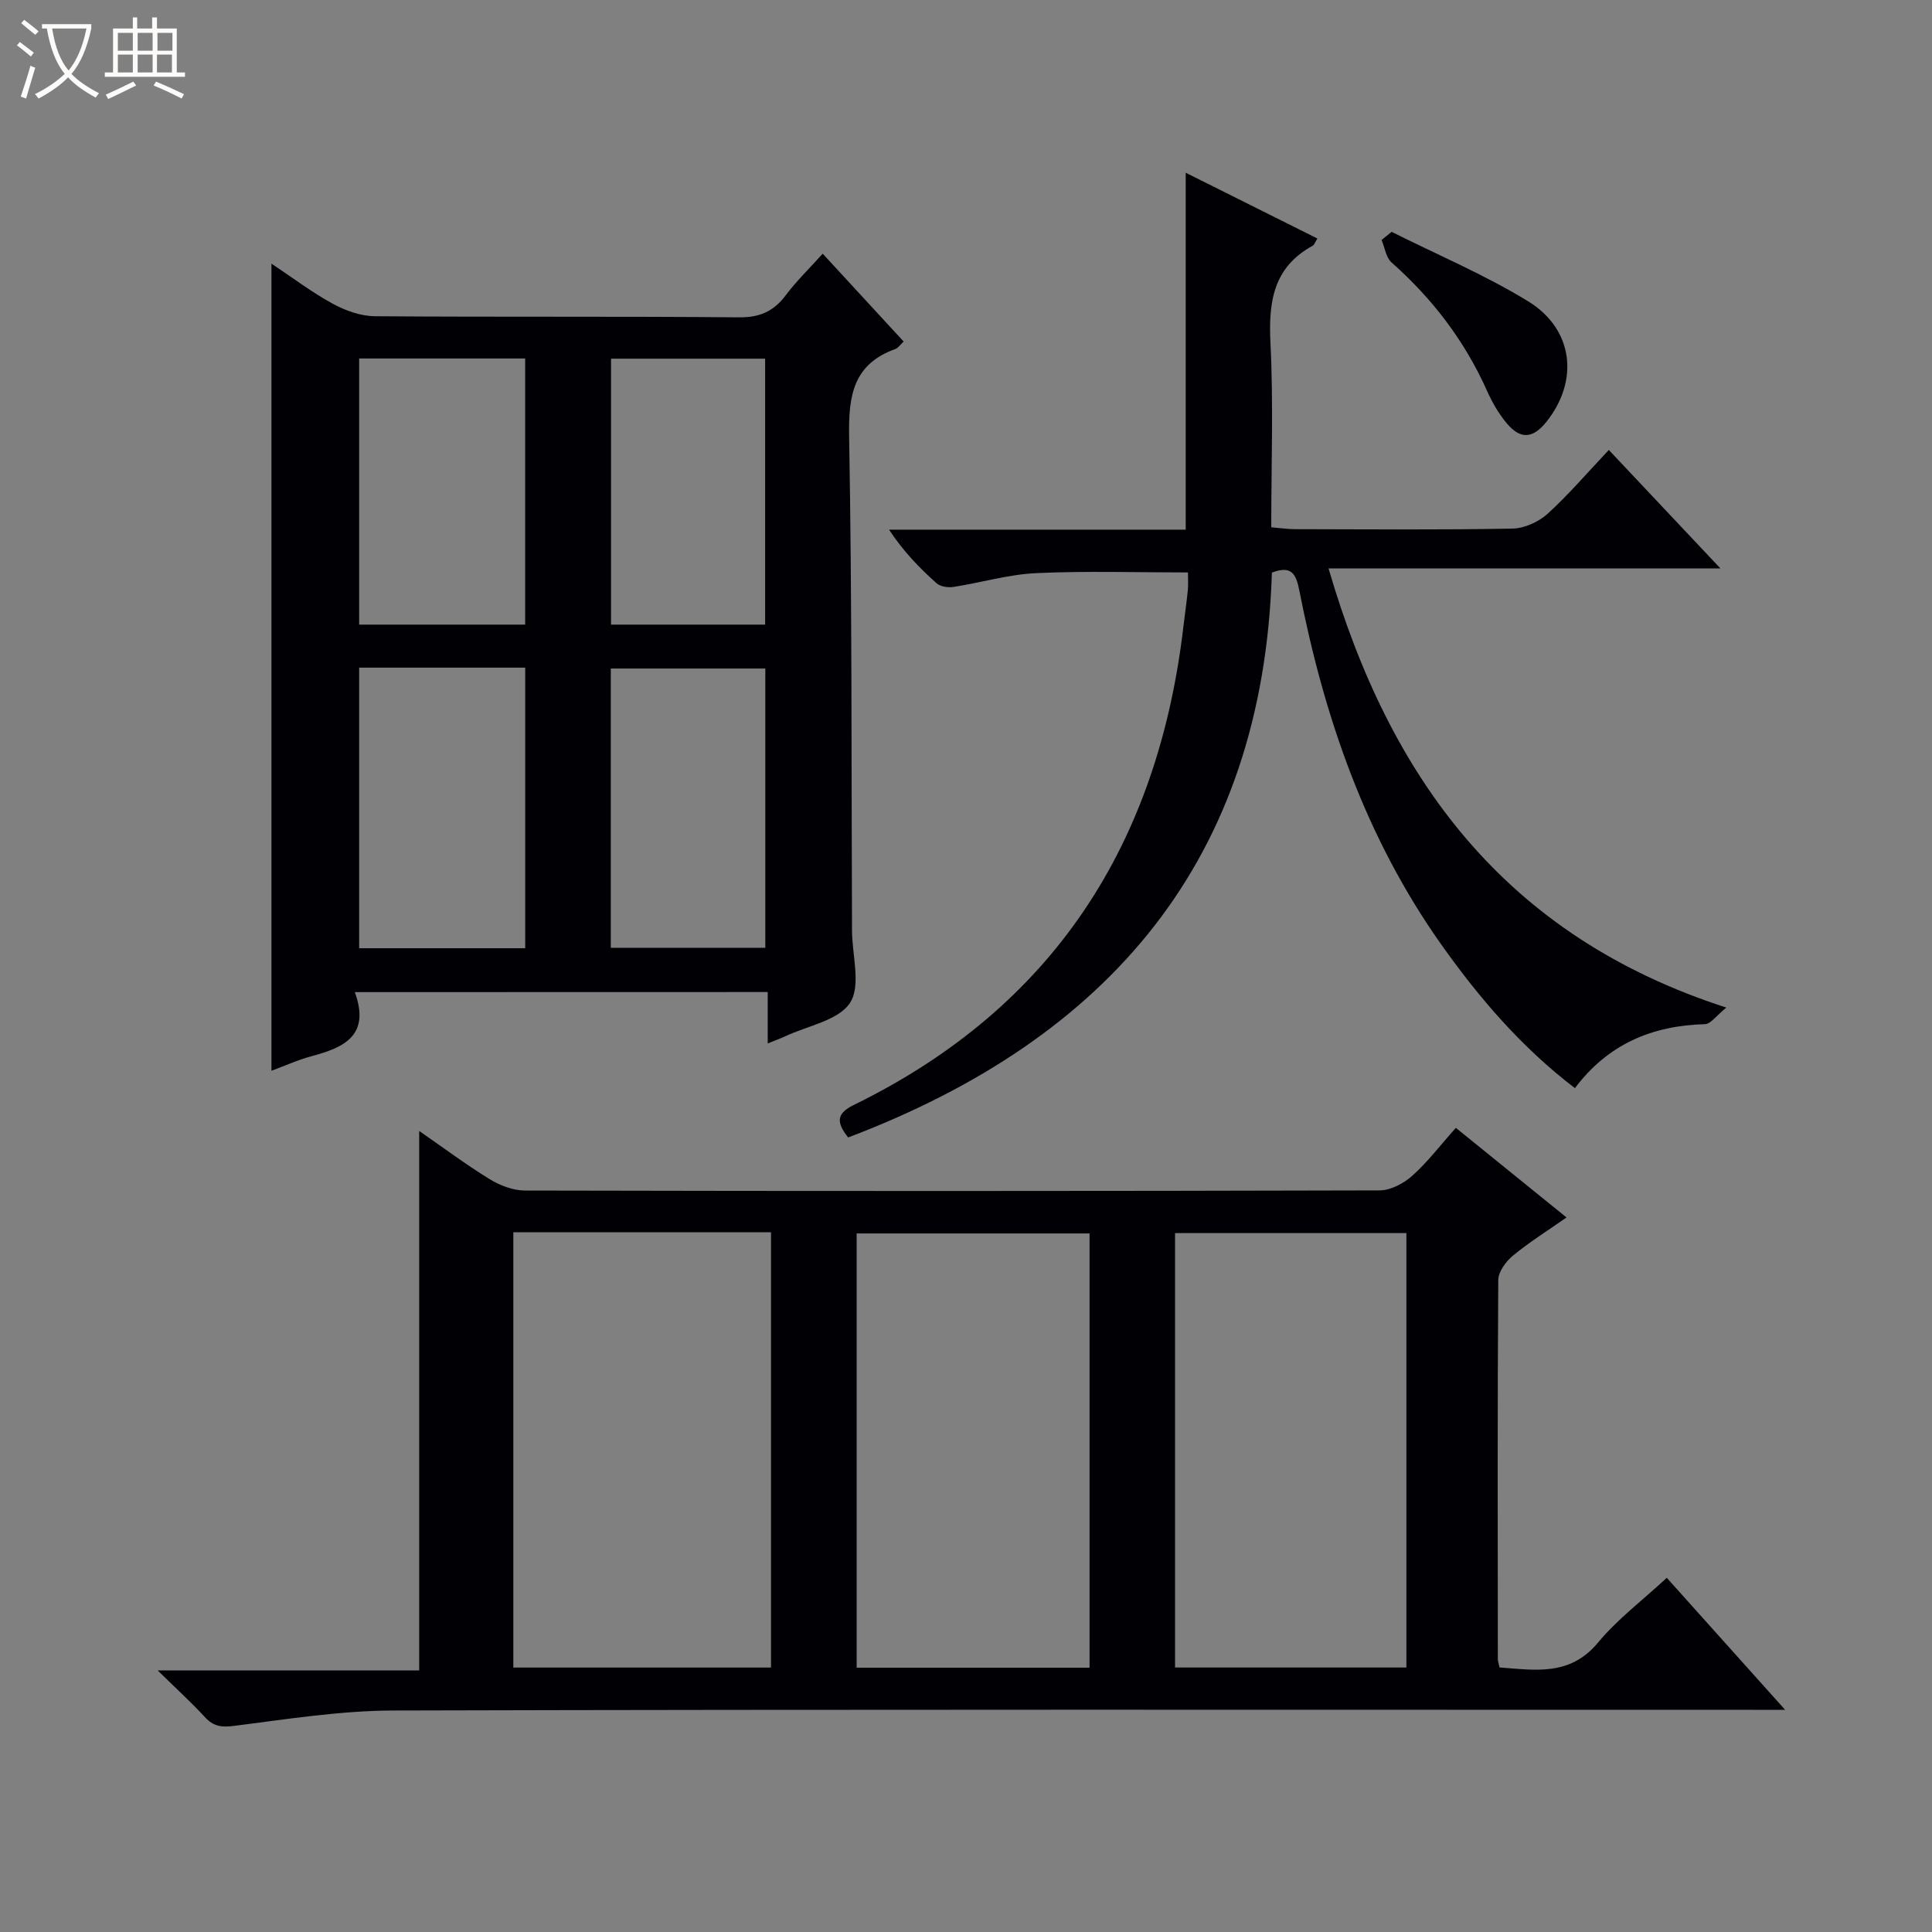 <svg enable-background="new 0 0 400 400" viewBox="0 0 400 400" xmlns="http://www.w3.org/2000/svg"><rect x="0" y="0" width="400" height="400" fill="#808080" stroke="none"/><path d="m6.4 11.7c-1-.8-1.9-1.6-2.9-2.3l.6-.7c.9.7 1.9 1.4 2.9 2.2zm-2.1 8.3c.7-2.1 1.4-4.2 2-6.4.2.1.6.3 1 .4-.7 2.3-1.3 4.4-1.9 6.4zm3-12.8c-1.1-.9-2.1-1.7-2.9-2.4l.6-.7c1 .8 2 1.5 3 2.4zm1.4-1.3v-.9h10.2v.9c-.9 4.2-2.3 7.3-4.1 9.4 1.3 1.4 3.2 2.7 5.7 4-.2.2-.4.5-.7.9-2.5-1.4-4.4-2.7-5.7-4.2-1.4 1.5-3.5 3-6.1 4.4 0 0 0 0-.1-.1-.3-.4-.5-.7-.7-.8 2.7-1.3 4.7-2.8 6.2-4.2-1.8-2.2-3-5.3-3.7-9.4zm9.2 0h-7.1c.6 3.8 1.7 6.7 3.4 8.7 1.7-2.1 2.9-4.8 3.7-8.7z" fill="#fcfbfa"/><path d="m31.6 3.6h.9v2.3h4.1v9.1h1.7v.9h-16.6v-.9h1.7v-9.1h4.1v-2.3h.9v2.3h3.1v-2.3zm-4 13.3.6.8c-1.9.9-3.8 1.9-5.8 2.8-.2-.3-.3-.6-.5-.9 2-.9 3.9-1.8 5.7-2.7zm-3.2-10.1v3.7h3.1v-3.7zm0 4.5v3.7h3.1v-3.7zm4.1-4.5v3.7h3.1v-3.7zm0 4.5v3.7h3.1v-3.7zm9.1 9.1c-2.1-1.1-4.1-2-5.8-2.7l.5-.8c2.2.9 4.1 1.8 5.8 2.6zm-1.9-13.6h-3.1v3.7h3.1zm-3.2 4.5v3.7h3.1v-3.7z" fill="#fcfbfa"/><g fill="#010105"><path d="m310.47 345.23c7.36.53 14.56 1.87 20.39-5.16 3.99-4.81 9.13-8.68 14.23-13.4 8.03 8.96 15.85 17.68 24.5 27.33-2.86 0-4.75 0-6.64 0-93.8 0-187.6-.11-281.4.14-11.04.03-22.11 1.79-33.11 3.19-2.65.34-4.27.08-6.04-1.84-2.78-3.02-5.83-5.8-9.76-9.65h54.15c0-37.49 0-74.42 0-111.69 4.78 3.31 9.54 6.87 14.58 9.98 2.13 1.31 4.85 2.35 7.3 2.36 58.98.13 117.96.13 176.94-.03 2.29-.01 4.99-1.43 6.76-3.01 3.2-2.86 5.83-6.34 9.05-9.94 7.51 6.08 14.82 12 22.91 18.55-4.02 2.82-7.75 5.14-11.11 7.92-1.45 1.2-3.01 3.32-3.02 5.04-.18 26.16-.11 52.31-.09 78.47 0 .47.19.95.36 1.74zm-204.19-90.11v90.13h53.35c0-30.23 0-60.13 0-90.13-17.85 0-35.33 0-53.35 0zm71.08 90.16h48.22c0-30.2 0-60.08 0-89.91-16.25 0-32.15 0-48.22 0zm113.82-.04c0-30.24 0-60.1 0-89.94-16.17 0-31.93 0-47.9 0v89.94z"/><path d="m73.46 205.41c3.25 8.91-2.16 11.46-8.87 13.24-2.83.75-5.54 1.99-8.39 3.04 0-55.74 0-111.04 0-167.11 4.42 2.94 8.36 5.94 12.65 8.28 2.63 1.43 5.8 2.59 8.74 2.61 25.15.2 50.29 0 75.44.23 4.33.04 7.19-1.28 9.69-4.62 2.18-2.9 4.82-5.46 7.61-8.56 5.69 6.18 11.14 12.09 16.76 18.19-.76.71-1.15 1.34-1.69 1.54-8.71 3.12-9.75 9.59-9.6 18.03.61 34.13.46 68.27.6 102.4.02 5.08 1.9 11.33-.39 14.91-2.36 3.68-8.77 4.77-13.43 6.96-1.03.48-2.1.86-3.63 1.48 0-3.72 0-6.98 0-10.64-28.51.02-56.65.02-85.49.02zm.9-67.18v58.09h34.38c0-19.47 0-38.67 0-58.09-11.52 0-22.77 0-34.38 0zm0-64.01v55.1h34.37c0-18.47 0-36.67 0-55.1-11.51 0-22.77 0-34.37 0zm84.09 122.01c0-19.55 0-38.75 0-57.82-10.92 0-21.46 0-31.99 0v57.82zm-.04-66.91c0-18.7 0-36.89 0-55.06-10.84 0-21.27 0-31.9 0v55.06z"/><path d="m333.09 93.16c7.9 8.38 15.19 16.12 23.11 24.53-27.32 0-53.95 0-81.14 0 12.7 43.56 36.52 76.11 82.36 90.92-2.05 1.64-3.22 3.4-4.44 3.43-10.94.3-20.07 4.14-26.91 13.25-11.06-8.45-19.76-18.6-27.58-29.61-15.7-22.11-24.31-47.07-29.47-73.38-.68-3.45-1.59-5.31-5.69-3.75-1.83 59.4-33.63 96.44-87.73 116.95-2.44-3.11-2.52-4.93 1.19-6.74 41.35-20.23 63-54.08 68.24-99.19.29-2.47.66-4.94.9-7.41.11-1.14.02-2.31.02-3.64-10.57 0-21-.34-31.39.14-5.75.26-11.43 1.97-17.16 2.86-1.12.17-2.71-.06-3.5-.77-3.55-3.18-6.89-6.6-9.83-11.09h61.42c0-24.89 0-49.1 0-73.9 9.18 4.59 18.17 9.08 27.26 13.62-.45.7-.61 1.3-.98 1.5-8.22 4.49-9.16 11.73-8.73 20.26.62 12.46.16 24.97.16 38.03 1.79.15 3.36.38 4.94.39 15 .03 30 .16 44.99-.12 2.48-.05 5.43-1.38 7.29-3.07 4.39-4 8.29-8.58 12.67-13.21z"/><path d="m288.12 48c9.44 4.73 19.25 8.87 28.23 14.36 9.46 5.79 10.61 16.45 3.83 24.96-2.78 3.48-5.35 3.73-8.2.35-1.68-1.99-3.04-4.36-4.11-6.76-4.62-10.34-11.3-19.08-19.76-26.57-1.16-1.03-1.4-3.08-2.07-4.65.69-.56 1.39-1.13 2.08-1.69z"/></g></svg>